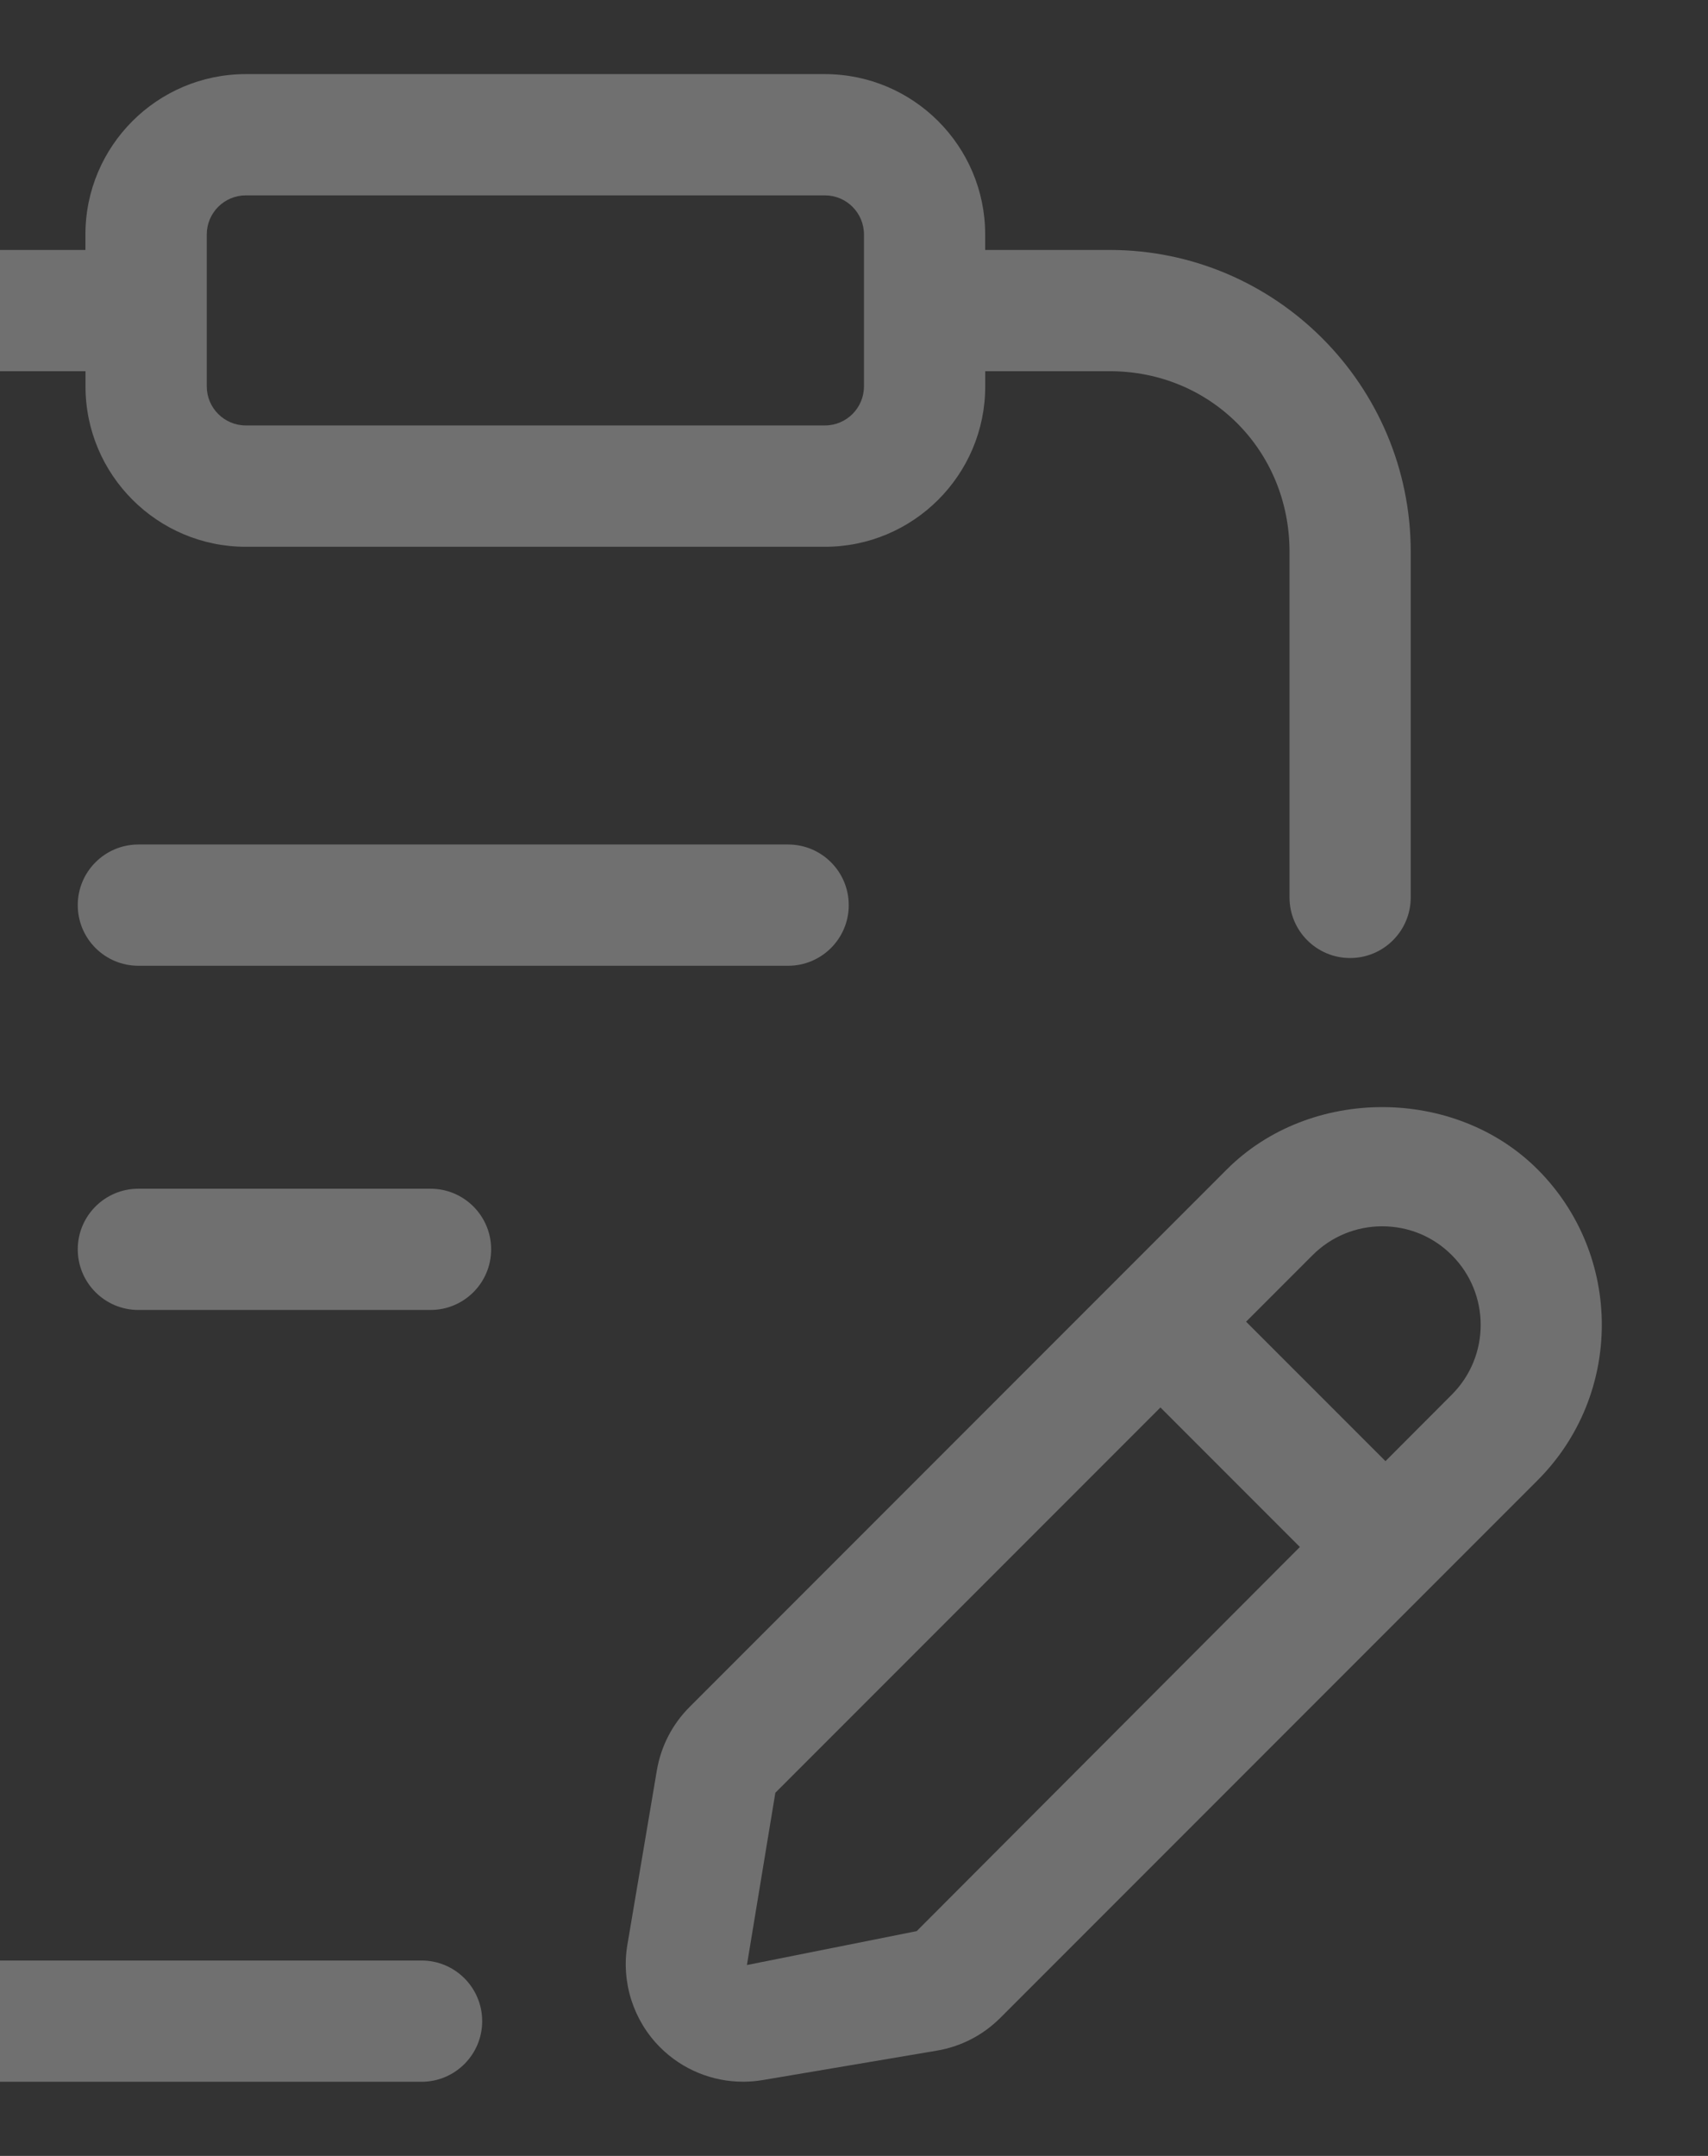 <svg width="65" height="82" viewBox="0 0 65 82" fill="none" xmlns="http://www.w3.org/2000/svg">
<rect x="0" y="0" width="65" height="82" fill="#333333" stroke="none"/>
<path d="M5.266 32.121C3.992 32.121 2.959 33.154 2.959 34.427C2.959 35.701 3.992 36.733 5.266 36.733H29.994C31.267 36.733 32.3 35.701 32.3 34.427C32.3 33.154 31.267 32.121 29.994 32.121H5.266Z" fill="white" fill-opacity="0.3"/>
<path d="M16.384 45.213H5.266C3.992 45.213 2.959 46.245 2.959 47.519C2.959 48.793 3.992 49.825 5.266 49.825H16.384C17.658 49.825 18.691 48.793 18.691 47.519C18.691 46.245 17.658 45.213 16.384 45.213Z" fill="white" fill-opacity="0.3"/>
<path d="M16.044 74.569H-1.51C-5.284 74.569 -8.352 71.489 -8.352 67.701V20.987C-8.352 17.2 -5.284 14.119 -1.51 14.119H3.254V14.698C3.254 18.063 5.991 20.797 9.355 20.797H31.393C34.757 20.797 37.494 18.063 37.494 14.698V14.119H42.235C46.071 14.119 49.074 17.135 49.074 20.987V34.133C49.074 35.406 50.107 36.439 51.38 36.439C52.654 36.439 53.687 35.406 53.687 34.133V20.987C53.687 14.658 48.549 9.507 42.232 9.507H37.492V8.917C37.492 5.553 34.755 2.819 31.39 2.819H9.353C5.988 2.819 3.251 5.553 3.251 8.917V9.507H-1.51C-7.826 9.507 -12.967 14.658 -12.967 20.987V67.701C-12.967 74.031 -7.826 79.181 -1.51 79.181H16.044C17.317 79.181 18.35 78.148 18.35 76.875C18.35 75.601 17.317 74.569 16.044 74.569ZM7.869 8.917C7.869 8.097 8.535 7.431 9.355 7.431H31.393C32.213 7.431 32.879 8.097 32.879 8.917V14.696C32.879 15.516 32.213 16.182 31.393 16.182H9.355C8.535 16.182 7.869 15.516 7.869 14.696V8.917Z" fill="white" fill-opacity="0.3"/>
<path d="M58.517 44.48C55.36 41.32 49.848 41.318 46.688 44.48L26.242 64.926C25.584 65.585 25.153 66.42 24.997 67.34L23.875 73.974C23.636 75.397 24.105 76.857 25.125 77.874C25.968 78.717 27.108 79.179 28.279 79.179C28.528 79.179 28.774 79.158 29.02 79.117L35.652 77.997C36.572 77.841 37.407 77.411 38.066 76.752L58.512 56.306C61.774 53.046 61.774 47.742 58.517 44.48ZM34.886 73.451L28.425 74.74L29.507 68.188L44.162 53.533L49.469 58.84L34.886 73.451ZM55.252 53.044L52.726 55.575L47.421 50.271L49.95 47.742C50.658 47.035 51.601 46.643 52.6 46.643C53.605 46.643 54.545 47.032 55.252 47.742C56.715 49.205 56.715 51.581 55.252 53.044Z" fill="white" fill-opacity="0.3"/>
</svg>
